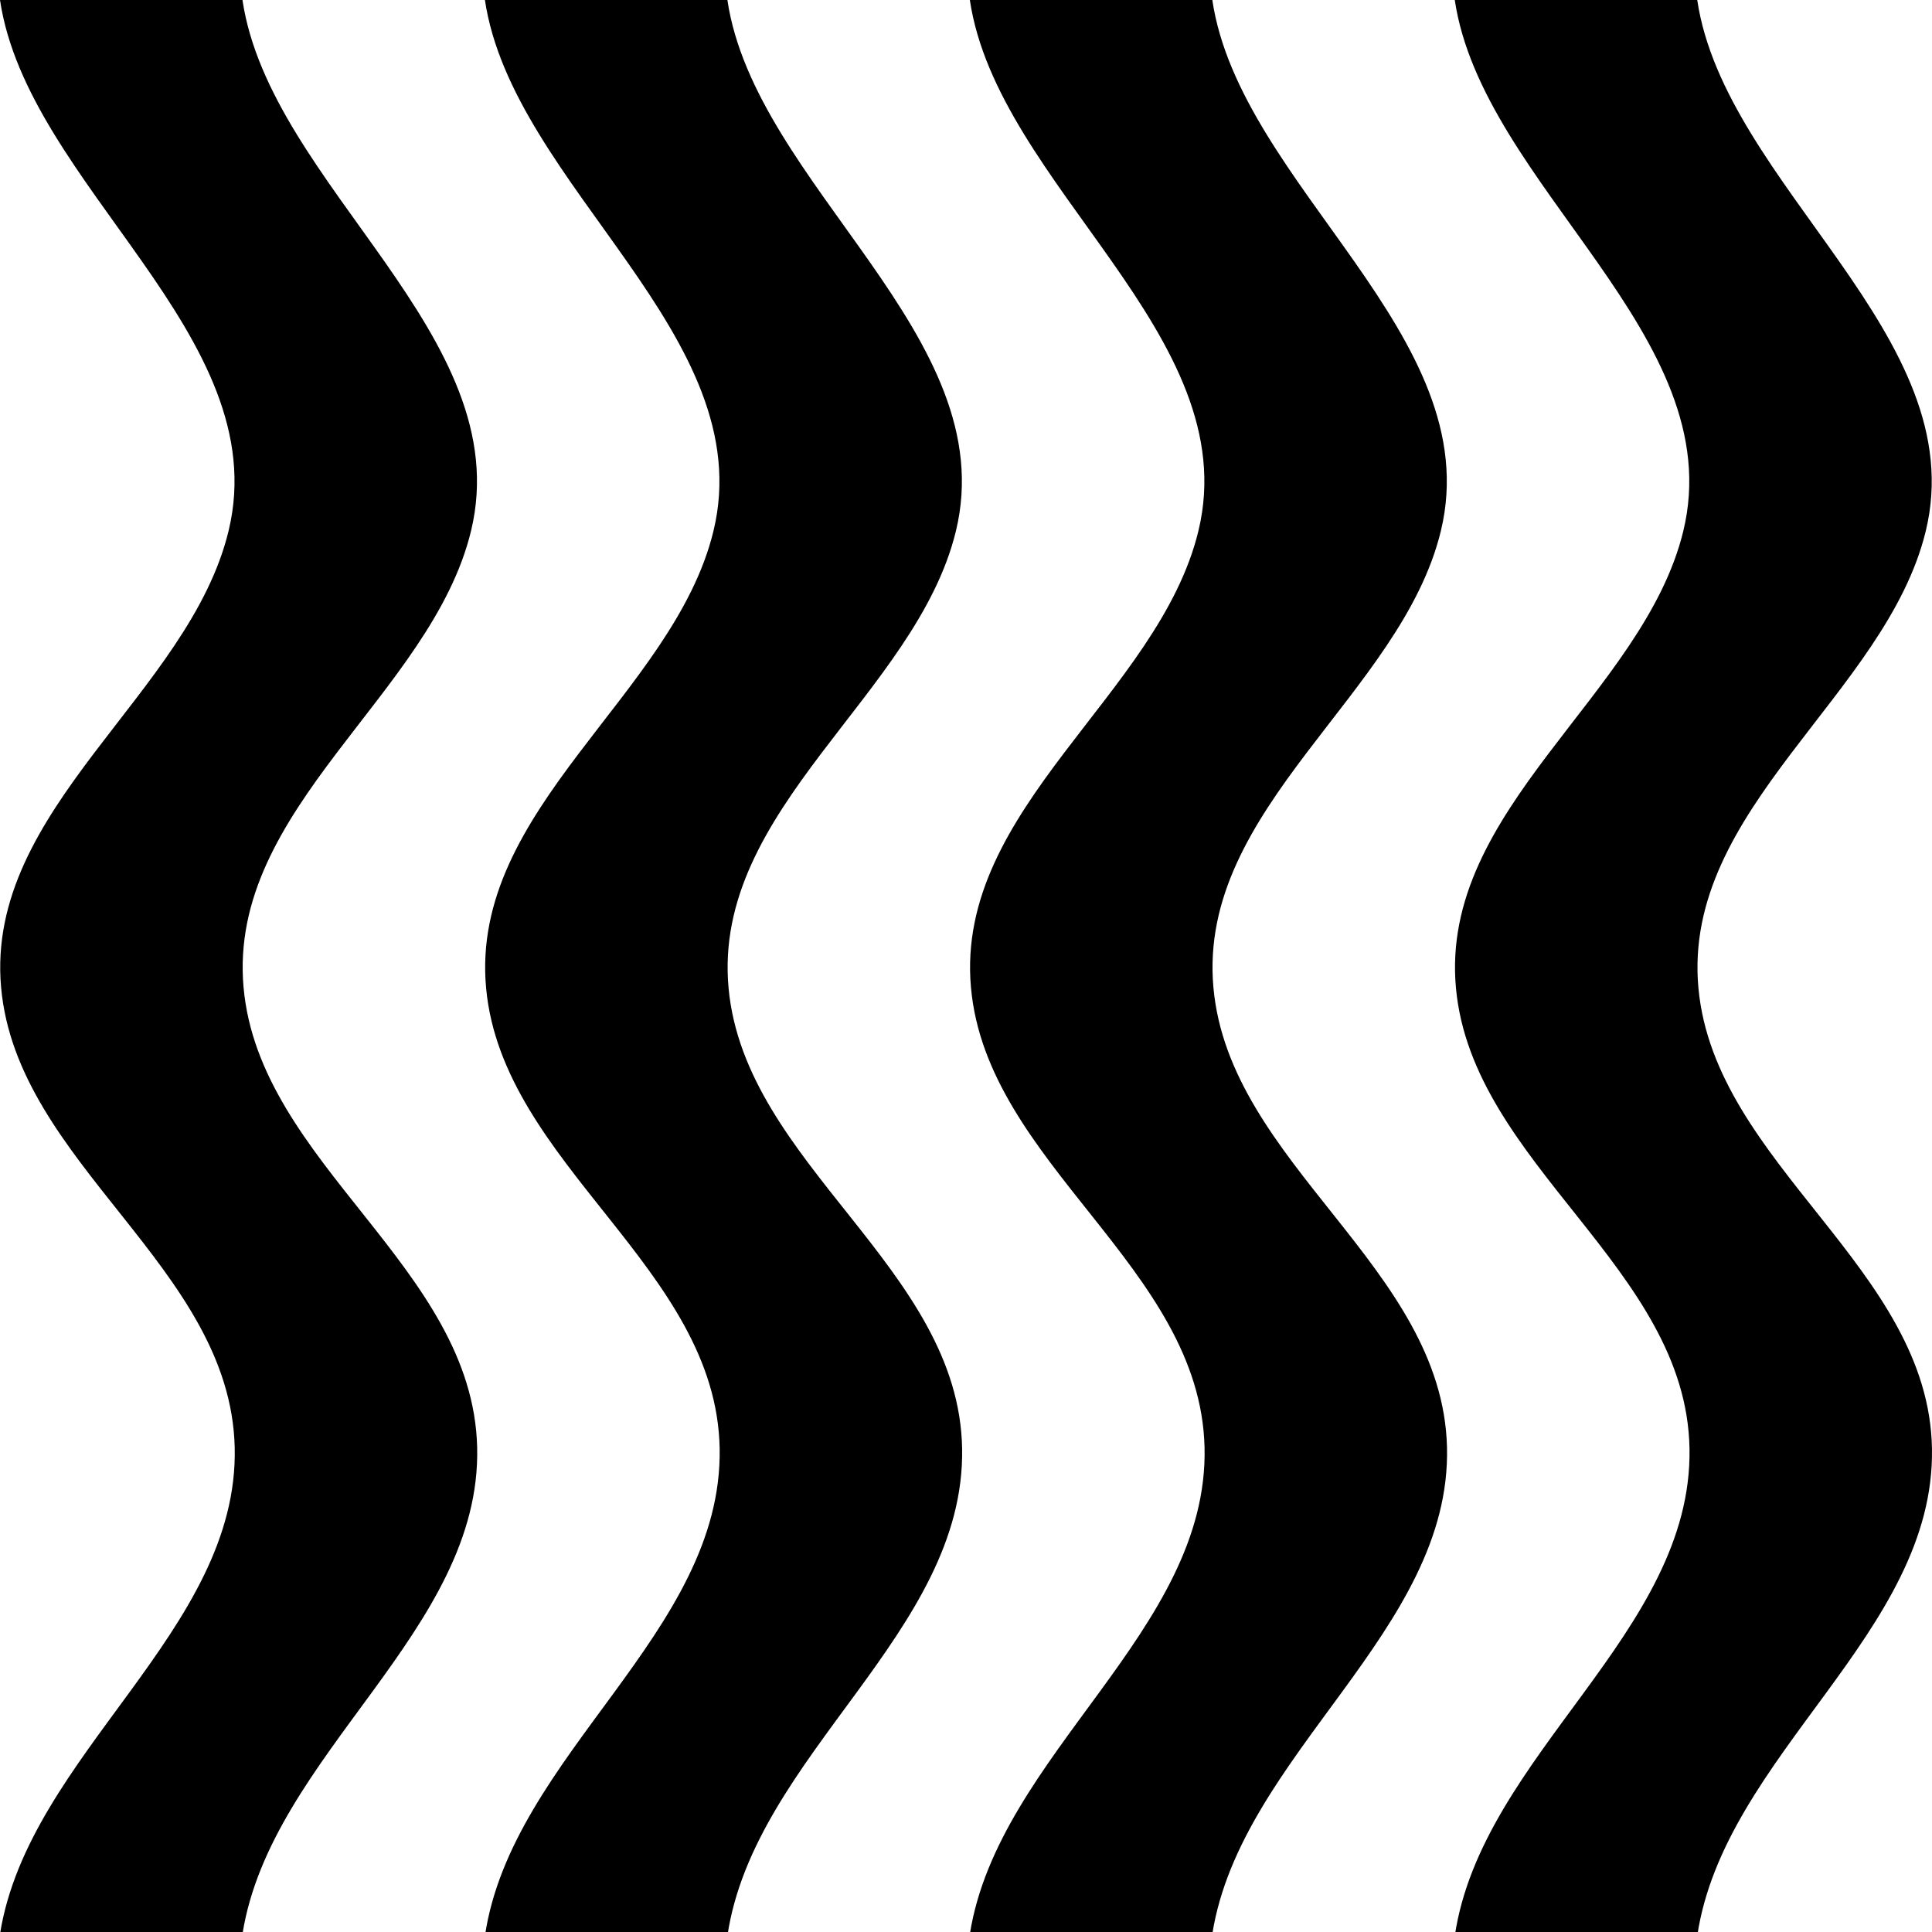 <?xml version="1.0" encoding="utf-8"?>
<!-- Generator: Adobe Illustrator 16.0.0, SVG Export Plug-In . SVG Version: 6.00 Build 0)  -->
<!DOCTYPE svg PUBLIC "-//W3C//DTD SVG 1.1//EN" "http://www.w3.org/Graphics/SVG/1.1/DTD/svg11.dtd">
<svg version="1.1" id="Layer_1" xmlns="http://www.w3.org/2000/svg" xmlns:xlink="http://www.w3.org/1999/xlink" x="0px" y="0px"
	 width="500px" height="500px" viewBox="0 0 500 500" enable-background="new 0 0 500 500" xml:space="preserve">
<g>
	<path d="M62.753,500.5c-20.917,0-41.833,0-62.75,0c7.392-46.51,61.908-78.526,60.738-125.951
		c-1.151-46.684-56.407-73.283-60.46-119.061c-4.108-46.402,48.694-75.811,58.887-118.146C71.32,86.874,7.139,48.041,0,0
		c20.917,0,41.833,0.001,62.75,0c7.141,48.042,71.317,86.873,59.168,137.343c-10.191,42.335-62.996,71.744-58.888,118.146
		c4.053,45.777,59.307,72.377,60.459,119.061C124.66,421.976,70.142,453.988,62.753,500.5z"/>
	<path d="M188.247,501c-20.917,0-41.833,0-62.749,0c6.979-46.904,61.556-78.484,60.749-126.074
		c-0.793-46.789-56.186-73.45-60.439-119.181c-4.321-46.452,48.531-75.963,58.823-118.266C196.919,86.974,132.652,48.06,125.498,0
		c20.917,0,41.833,0,62.749,0c7.155,48.059,71.421,86.975,59.132,137.479c-10.293,42.302-63.143,71.815-58.822,118.267
		c4.253,45.73,59.645,72.391,60.439,119.18C249.804,422.516,195.226,454.096,188.247,501z"/>
	<path d="M313.747,500.5c-20.916,0-41.832,0-62.748,0c7.392-46.509,61.907-78.527,60.737-125.951
		c-1.151-46.684-56.406-73.282-60.458-119.061c-4.107-46.404,48.693-75.809,58.885-118.146C322.313,86.87,258.132,48.046,250.996,0
		c20.917,0,41.833,0,62.75,0c7.139,48.043,71.313,86.872,59.164,137.342c-10.191,42.336-62.991,71.744-58.885,118.146
		c4.052,45.778,59.305,72.376,60.458,119.061C375.655,421.973,321.139,453.991,313.747,500.5z"/>
	<path d="M439.244,501c-20.917,0-41.833,0-62.75,0c6.976-46.907,61.557-78.482,60.75-126.075
		c-0.793-46.787-56.187-73.45-60.44-119.18c-4.321-46.451,48.527-75.965,58.822-118.267C447.917,86.976,383.649,48.058,376.494,0
		c20.917,0,41.833,0,62.75,0c7.154,48.058,71.42,86.975,59.133,137.479c-10.293,42.304-63.144,71.813-58.821,118.267
		c4.255,45.729,59.646,72.393,60.436,119.18C500.794,422.518,446.227,454.095,439.244,501z"/>
</g>
</svg>
